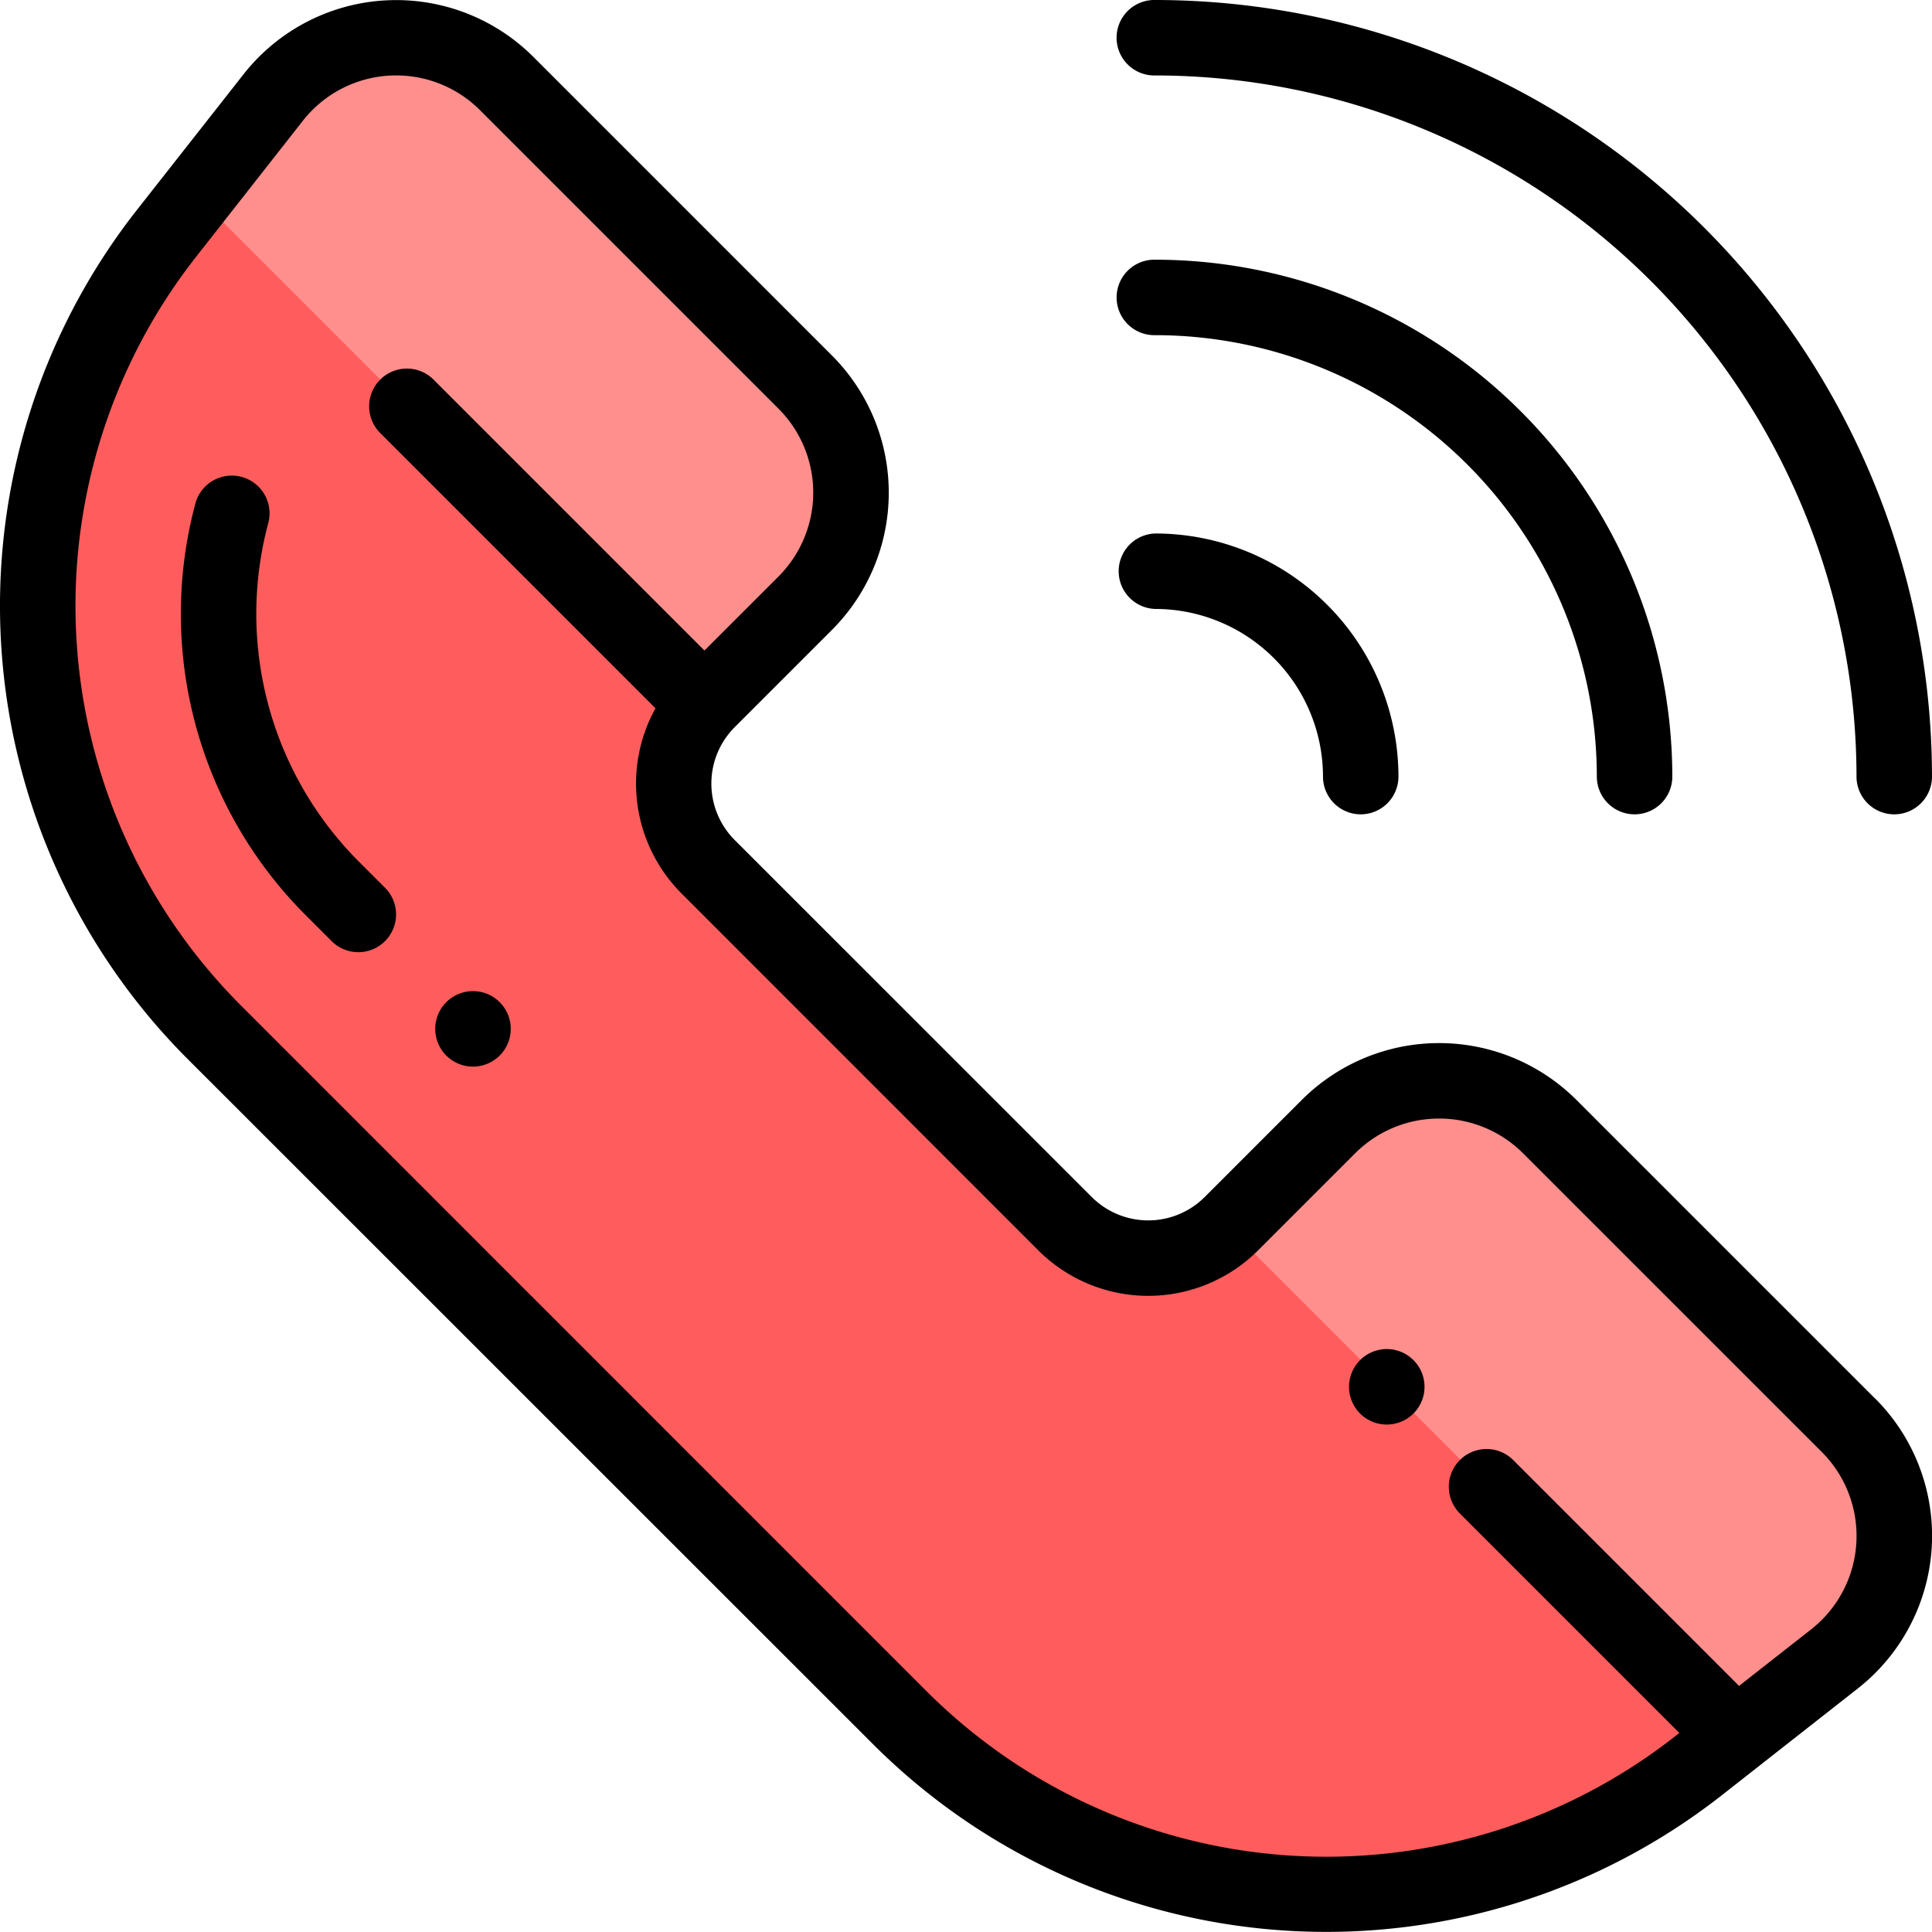 <svg id="Group_467" data-name="Group 467" xmlns="http://www.w3.org/2000/svg" width="64.9" height="64.898" viewBox="0 0 64.9 64.898">
  <path id="Path_550" data-name="Path 550" d="M17.872,12.01l-3.591,4.574A20.247,20.247,0,0,0,15.89,43.4L38.928,66.44A20.247,20.247,0,0,0,65.747,68.05l4.574-3.59a5.252,5.252,0,0,0,.471-7.845L60.754,46.576a5.252,5.252,0,0,0-7.428,0L50.06,49.842a3.949,3.949,0,0,1-5.584,0L32.481,37.848a3.949,3.949,0,0,1,0-5.584L35.747,29a5.252,5.252,0,0,0,0-7.428L25.717,11.54A5.252,5.252,0,0,0,17.872,12.01Z" transform="translate(-8.698 -8.734)" fill="#ff5d5d"/>
  <g id="Group_251" data-name="Group 251" transform="translate(6.592 1.268)">
    <path id="Path_551" data-name="Path 551" d="M336.2,287.945a5.252,5.252,0,0,0-7.428,0l-3.266,3.266c-.038.038-.077.075-.117.111l17.089,17.088,3.289-2.582a5.252,5.252,0,0,0,.471-7.845Z" transform="translate(-290.735 -251.37)" fill="#fe8f8d"/>
    <path id="Path_552" data-name="Path 552" d="M62.435,11.539a5.252,5.252,0,0,0-7.845.471L52.008,15.3l17.081,17.08c.036-.039.073-.078.111-.117L72.465,29a5.252,5.252,0,0,0,0-7.428Z" transform="translate(-52.008 -10.001)" fill="#fe8f8d"/>
  </g>
  <path id="Path_553" data-name="Path 553" d="M62.991,46.985,52.953,36.947a6.527,6.527,0,0,0-9.22,0l-3.266,3.266a2.684,2.684,0,0,1-3.791,0L24.68,28.219a2.684,2.684,0,0,1,0-3.791l3.266-3.266a6.52,6.52,0,0,0,0-9.22L17.916,1.911A6.52,6.52,0,0,0,8.178,2.5L4.587,7.069a21.53,21.53,0,0,0,1.71,28.5L29.335,58.6a21.529,21.529,0,0,0,28.5,1.71l4.574-3.59a6.52,6.52,0,0,0,.584-9.738Zm-.633,4.849a3.987,3.987,0,0,1-1.517,2.9l-2.422,1.9-7.6-7.6a1.268,1.268,0,0,0-1.793,1.793l7.387,7.387-.142.112a18.993,18.993,0,0,1-25.14-1.508L8.09,33.774A18.993,18.993,0,0,1,6.581,8.635l3.59-4.574A3.984,3.984,0,0,1,16.123,3.7l10.03,10.03a3.989,3.989,0,0,1,0,5.635l-2.489,2.488-9.076-9.076A1.268,1.268,0,1,0,12.8,14.574l9.219,9.219a5.224,5.224,0,0,0,.872,6.218L34.882,42.006a5.223,5.223,0,0,0,7.377,0l3.266-3.266a3.989,3.989,0,0,1,5.635,0L61.2,48.778A3.987,3.987,0,0,1,62.358,51.834Z" transform="translate(0 -0.001)"/>
  <path id="Path_554" data-name="Path 554" d="M358.756,360.063a1.268,1.268,0,1,1,.9-.372A1.277,1.277,0,0,1,358.756,360.063Z" transform="translate(-312.174 -312.209)"/>
  <path id="Path_555" data-name="Path 555" d="M116.587,265.205a1.268,1.268,0,1,1,.9-.371A1.275,1.275,0,0,1,116.587,265.205Z" transform="translate(-100.702 -229.375)"/>
  <path id="Path_556" data-name="Path 556" d="M53.9,141.814a1.264,1.264,0,0,1-.9-.371l-.887-.887a14.315,14.315,0,0,1-3.681-13.85,1.268,1.268,0,0,1,2.446.666,11.773,11.773,0,0,0,3.028,11.391l.887.887a1.268,1.268,0,0,1-.9,2.164Z" transform="translate(-41.859 -109.828)"/>
  <path id="Path_557" data-name="Path 557" d="M322.279,27.355a1.268,1.268,0,0,1-1.268-1.268A23.579,23.579,0,0,0,297.459,2.535a1.268,1.268,0,1,1,0-2.535,26.117,26.117,0,0,1,26.088,26.088A1.268,1.268,0,0,1,322.279,27.355Z" transform="translate(-258.647 0)"/>
  <path id="Path_558" data-name="Path 558" d="M313.556,87.453a1.268,1.268,0,0,1-1.268-1.268A14.845,14.845,0,0,0,297.46,71.357a1.268,1.268,0,1,1,0-2.535,17.384,17.384,0,0,1,17.364,17.364A1.268,1.268,0,0,1,313.556,87.453Z" transform="translate(-258.647 -60.098)"/>
  <path id="Path_559" data-name="Path 559" d="M304.358,150.817a1.268,1.268,0,0,1-1.268-1.268,5.637,5.637,0,0,0-5.631-5.631,1.268,1.268,0,0,1,0-2.535,8.175,8.175,0,0,1,8.166,8.166A1.268,1.268,0,0,1,304.358,150.817Z" transform="translate(-258.648 -123.462)"/>
</svg>
